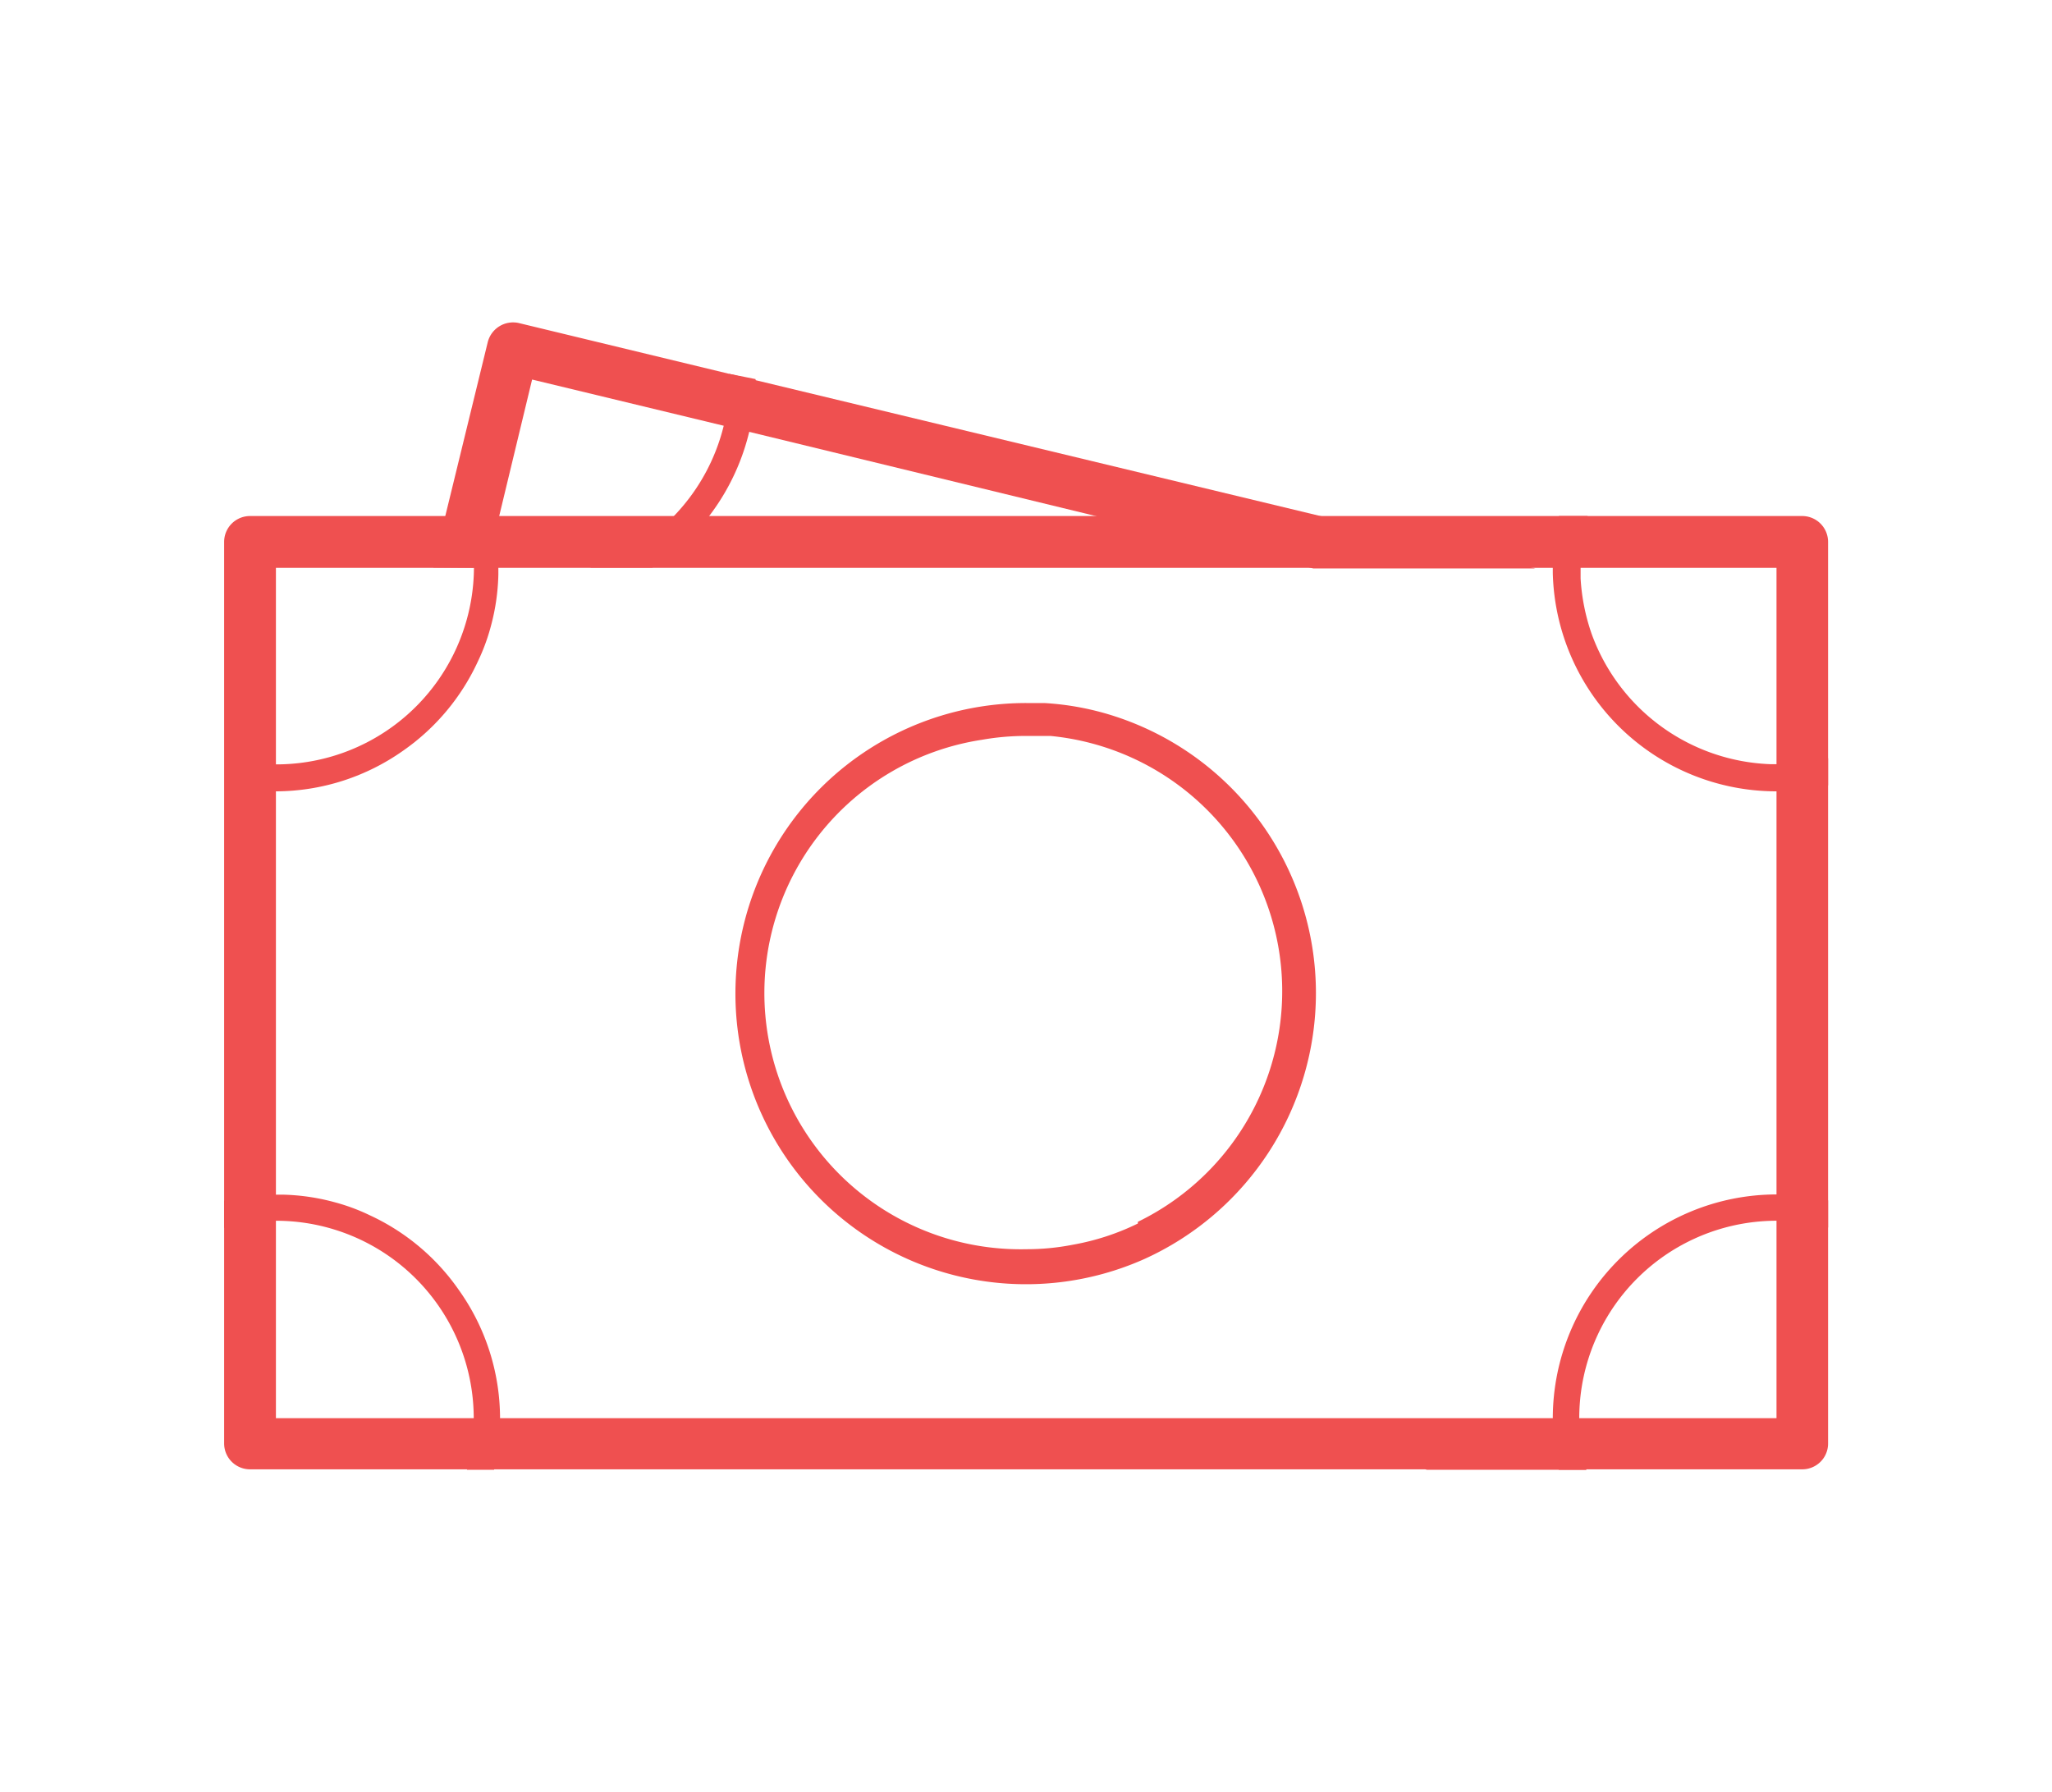 <svg id="Layer_1" data-name="Layer 1" xmlns="http://www.w3.org/2000/svg" viewBox="0 0 96.68 84.42"><defs><style>.cls-1{fill:#ef5050;}</style></defs><path class="cls-1" d="M83.7,37.37V57.51a9.25,9.25,0,0,1,2.43.32V41.63A10.42,10.42,0,0,1,83.7,37.37ZM57.14,66.81l10.09,2.43h7.51a9.9,9.9,0,0,1,1.45-2.43Zm27.78-42.5H11.78a1.22,1.22,0,0,0-1.22,1.22V68a1.22,1.22,0,0,0,1.22,1.22H84.92a1.2,1.2,0,0,0,.54-.13A1.21,1.21,0,0,0,86.13,68V25.53A1.22,1.22,0,0,0,84.92,24.31ZM83.7,66.81H13V26.75H83.7Zm-26.56,0,10.09,2.43h7.51a9.9,9.9,0,0,1,1.45-2.43ZM83.7,37.37V57.51a9.25,9.25,0,0,1,2.43.32V41.63A10.42,10.42,0,0,1,83.7,37.37Z"/><path class="cls-1" d="M52.54,33.75a13.17,13.17,0,0,0-3.34-.63c-.28,0-.56,0-.85,0a13.69,13.69,0,1,0,5.55,26.2A13.76,13.76,0,0,0,62,46.78,13.71,13.71,0,0,0,52.54,33.75Zm1.07,23.89a11.51,11.51,0,0,1-3.07,1,11.29,11.29,0,0,1-2.19.21,12.07,12.07,0,0,1-2.08-24,11.92,11.92,0,0,1,2.08-.18c.39,0,.77,0,1.14,0a12.08,12.08,0,0,1,4.12,22.89Z"/><path class="cls-1" d="M84.64,36c-.31,0-.62,0-.94,0h-.3A9.32,9.32,0,0,1,75,29.89a9.6,9.6,0,0,1-.53-2.64c0-.17,0-.33,0-.5a9,9,0,0,1,.33-2.44H73.45a10.32,10.32,0,0,0-.29,2.44V27A10.54,10.54,0,0,0,83.67,37.28h0c.42,0,.83,0,1.24-.07h0A11.65,11.65,0,0,0,86.13,37V35.72A9.11,9.11,0,0,1,84.64,36Z"/><path class="cls-1" d="M83.7,56.27A10.55,10.55,0,0,0,73.16,66.81a10.77,10.77,0,0,0,.28,2.43h1.29a9.3,9.3,0,0,1,11.4-11.41V56.55A10.77,10.77,0,0,0,83.7,56.27Z"/><path class="cls-1" d="M21.61,60.76a10.44,10.44,0,0,0-4.19-3.51,9.35,9.35,0,0,0-1.68-.62,10.1,10.1,0,0,0-2.42-.35H13a10.32,10.32,0,0,0-2.44.29v1.28A9,9,0,0,1,13,57.51h0A9.31,9.31,0,0,1,22,69.24h1.28a10.77,10.77,0,0,0,.28-2.43A10.44,10.44,0,0,0,21.61,60.76Z"/><path class="cls-1" d="M19,35.36a10.44,10.44,0,0,0,3.51-4.19,9.35,9.35,0,0,0,.62-1.68,10.1,10.1,0,0,0,.35-2.42c0-.1,0-.21,0-.32a10.32,10.32,0,0,0-.29-2.44H22a9,9,0,0,1,.33,2.44v0a9.31,9.31,0,0,1-11.73,8.94V37a10.77,10.77,0,0,0,2.43.28A10.44,10.44,0,0,0,19,35.36Z"/><path class="cls-1" d="M34.35,17.61a8.85,8.85,0,0,1-.25,2.44h0a9.32,9.32,0,0,1-6.3,6.69h2.93a10.42,10.42,0,0,0,2.69-2.44,10.62,10.62,0,0,0,1.89-4,10.84,10.84,0,0,0,.29-2.44ZM20.6,26l-.18.73h1.87A9.08,9.08,0,0,1,20.6,26Z"/><path class="cls-1" d="M22.93,26.75l.44-1.83.15-.61,1.55-6.43,9,2.17h0l1.21.29,16.47,4,10.13,2.44H72.34L62.21,24.31,35.6,17.91l-1.25-.3-9.9-2.39a1.23,1.23,0,0,0-1.47.9l-2,8.19L20.6,26l-.18.73Z"/></svg>